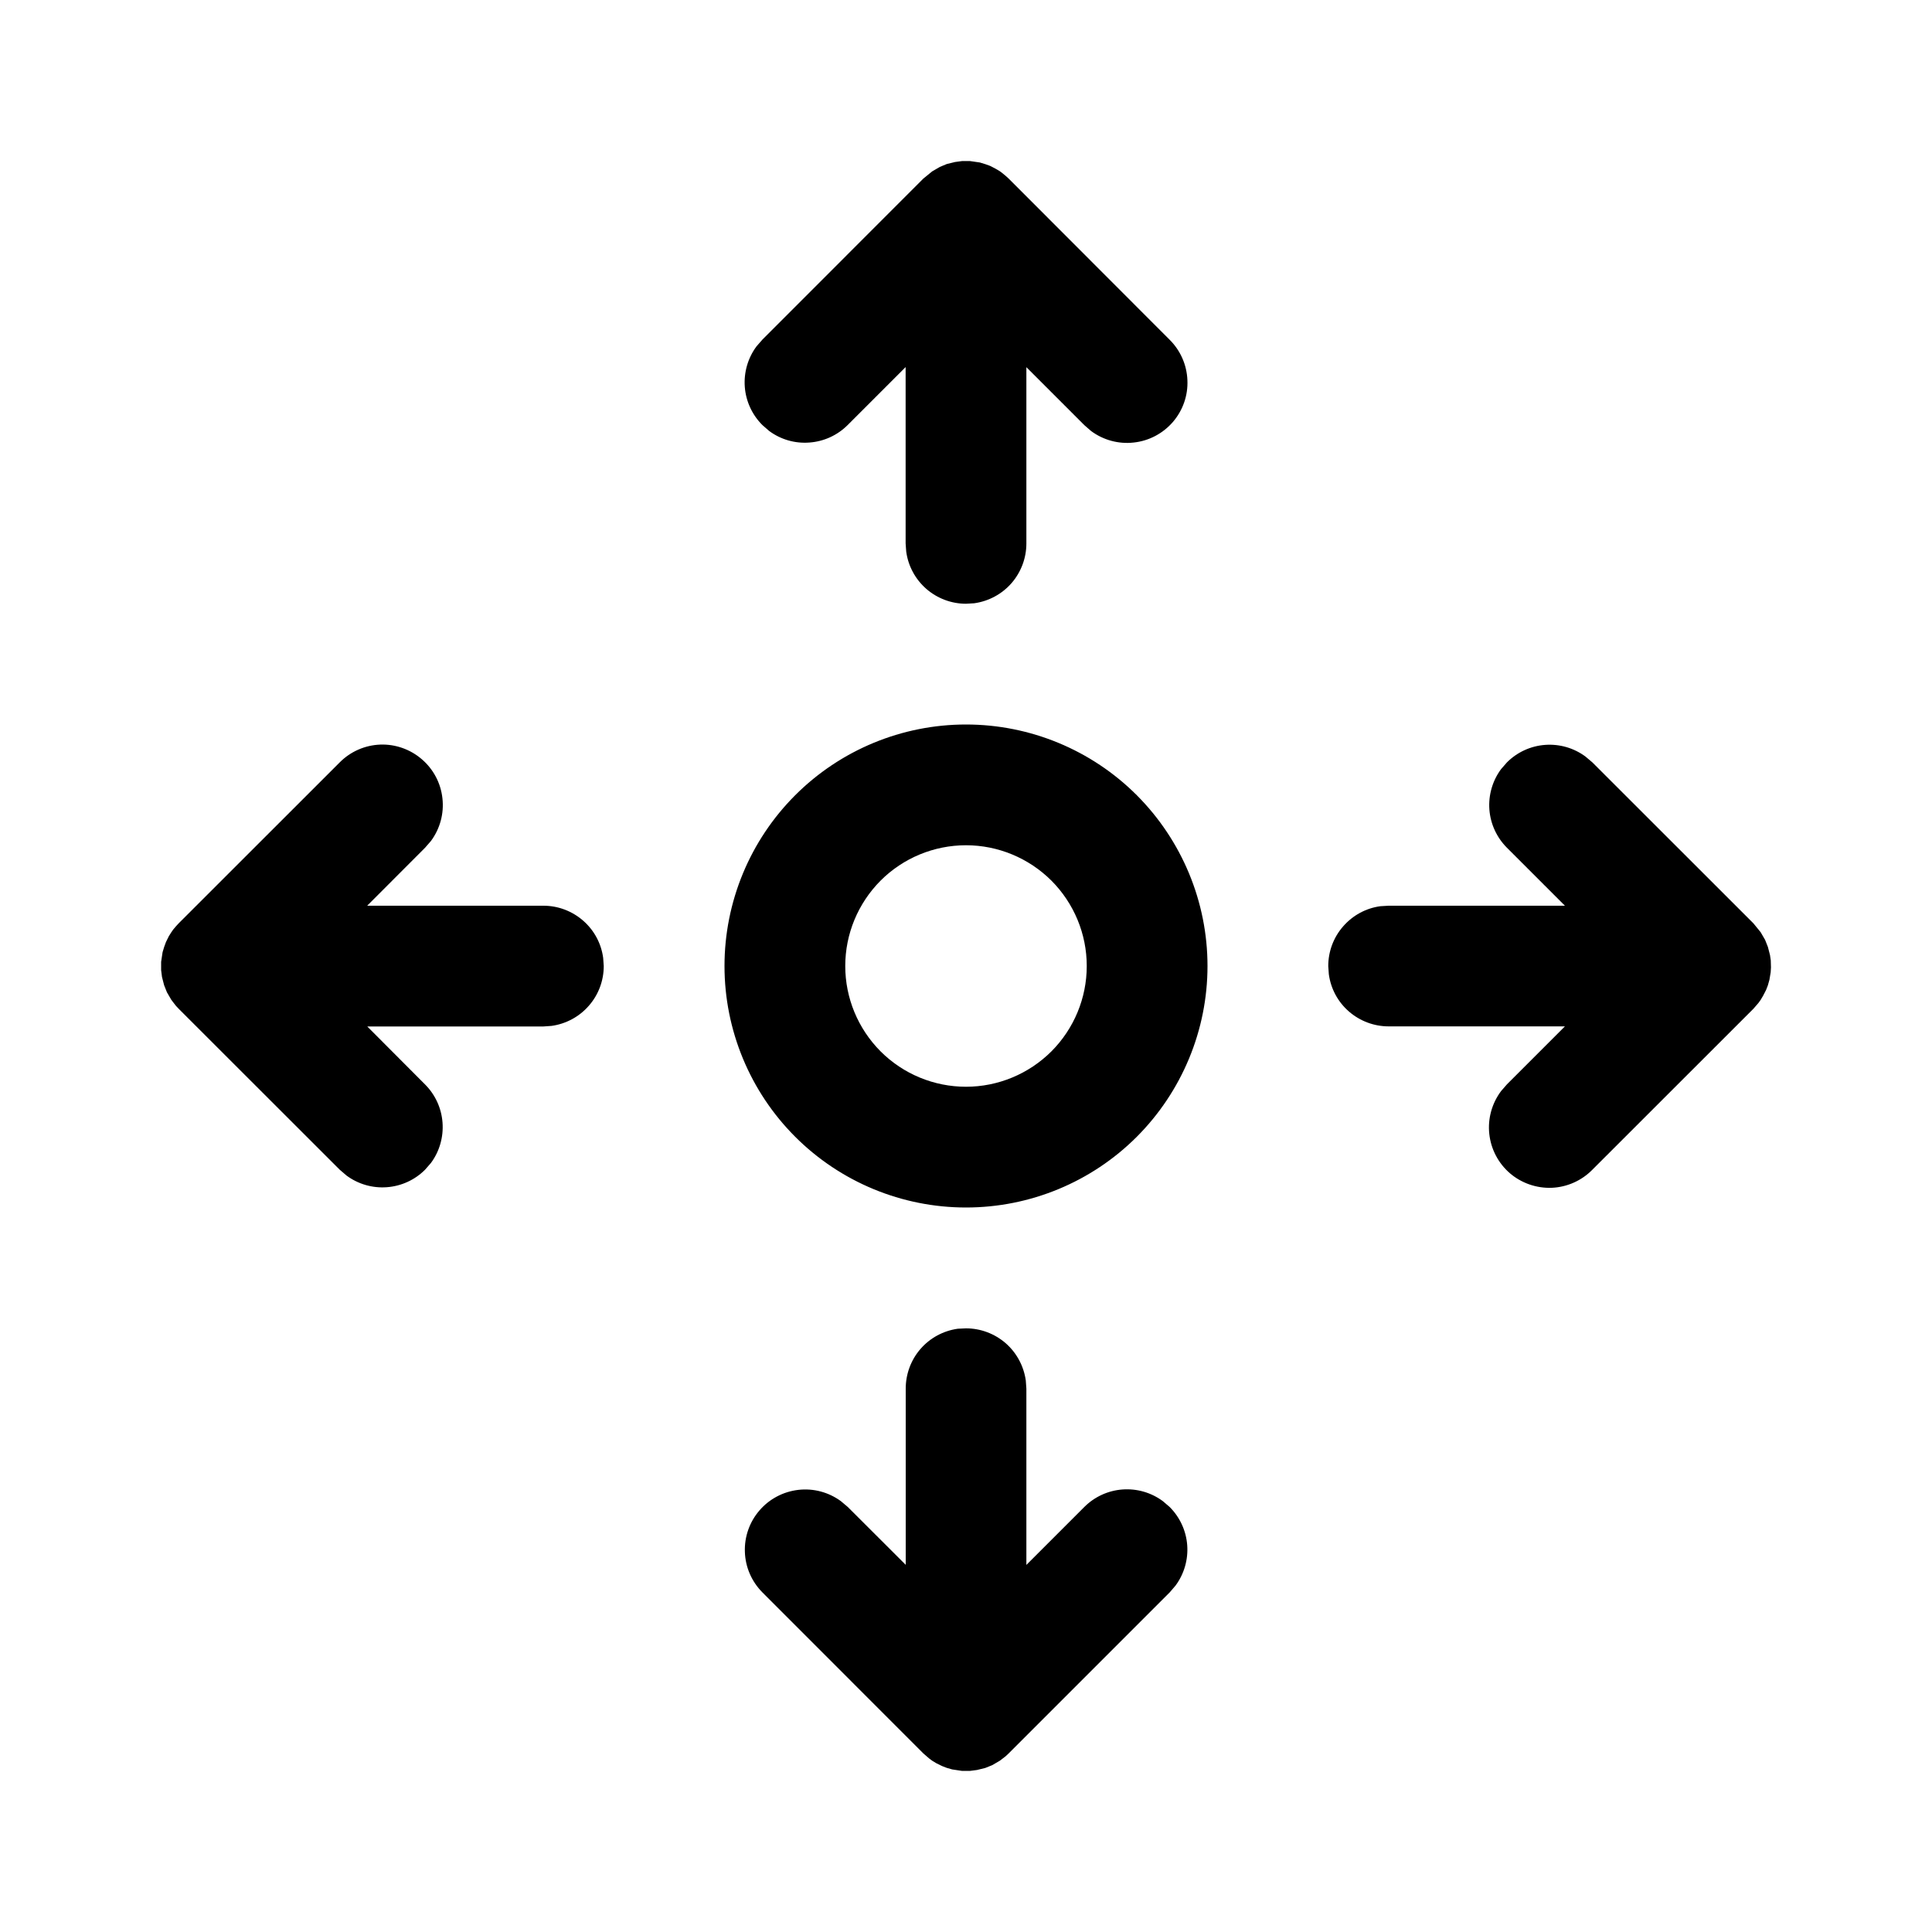 <svg width="20" height="20" viewBox="0 0 20 20" fill="none" xmlns="http://www.w3.org/2000/svg">
<path d="M6.25 10C6.25 10.151 6.196 10.297 6.096 10.411C5.997 10.525 5.86 10.599 5.71 10.62L5.625 10.626L3.802 10.626L4.4 11.226C4.506 11.332 4.57 11.472 4.581 11.621C4.592 11.77 4.55 11.919 4.461 12.039L4.4 12.109C4.294 12.215 4.154 12.279 4.004 12.29C3.855 12.301 3.707 12.258 3.587 12.169L3.517 12.109L1.85 10.443L1.82 10.411L1.774 10.351L1.728 10.272L1.699 10.199L1.677 10.114L1.668 10.043L1.668 9.957L1.683 9.857L1.7 9.801L1.718 9.752L1.747 9.693L1.774 9.65L1.792 9.624C1.81 9.601 1.83 9.579 1.85 9.558L3.517 7.892C3.628 7.78 3.778 7.714 3.936 7.708C4.093 7.702 4.248 7.757 4.367 7.86C4.487 7.963 4.563 8.107 4.58 8.264C4.598 8.421 4.555 8.579 4.461 8.706L4.4 8.776L3.801 9.376L5.626 9.376C5.777 9.376 5.922 9.431 6.036 9.53C6.15 9.629 6.224 9.766 6.244 9.916L6.25 10ZM12.5 10C12.5 10.663 12.236 11.299 11.768 11.768C11.299 12.237 10.663 12.5 10 12.5C9.337 12.5 8.701 12.237 8.232 11.768C7.763 11.299 7.5 10.663 7.5 10C7.5 9.337 7.763 8.701 8.232 8.232C8.701 7.763 9.337 7.5 10 7.5C10.663 7.5 11.299 7.763 11.768 8.232C12.236 8.701 12.5 9.337 12.5 10ZM12.108 15.6C12.214 15.706 12.279 15.846 12.29 15.996C12.301 16.145 12.258 16.294 12.169 16.414L12.109 16.484L10.442 18.151L10.41 18.181L10.35 18.227L10.271 18.273L10.199 18.302L10.113 18.323L10.043 18.332L9.957 18.332L9.857 18.317L9.801 18.301L9.752 18.282L9.693 18.253L9.65 18.227L9.618 18.203L9.558 18.151L7.892 16.484C7.781 16.372 7.716 16.223 7.711 16.066C7.705 15.909 7.759 15.755 7.862 15.636C7.964 15.517 8.108 15.441 8.265 15.423C8.421 15.405 8.578 15.447 8.705 15.54L8.776 15.6L9.376 16.199L9.376 14.375C9.376 14.224 9.43 14.078 9.529 13.964C9.628 13.85 9.765 13.776 9.915 13.755L10 13.751C10.151 13.751 10.297 13.806 10.411 13.905C10.524 14.004 10.598 14.141 10.619 14.291L10.625 14.376L10.625 16.2L11.225 15.6C11.331 15.494 11.471 15.43 11.62 15.419C11.77 15.408 11.918 15.451 12.038 15.54L12.108 15.6ZM12.108 3.517C12.22 3.628 12.286 3.778 12.292 3.936C12.299 4.094 12.245 4.248 12.142 4.368C12.038 4.488 11.894 4.564 11.737 4.581C11.58 4.599 11.422 4.556 11.295 4.462L11.225 4.401L10.625 3.801L10.625 5.626C10.625 5.777 10.57 5.923 10.471 6.037C10.372 6.15 10.235 6.224 10.085 6.245L10 6.25C9.849 6.25 9.703 6.195 9.589 6.096C9.475 5.996 9.401 5.859 9.381 5.709L9.375 5.625L9.375 3.8L8.775 4.4C8.669 4.506 8.529 4.57 8.38 4.581C8.23 4.593 8.082 4.55 7.962 4.461L7.892 4.4C7.786 4.294 7.721 4.154 7.71 4.004C7.699 3.855 7.742 3.706 7.831 3.586L7.892 3.516L9.558 1.849L9.65 1.774L9.729 1.728L9.801 1.698L9.887 1.677L9.962 1.667L10.039 1.667L10.143 1.682L10.199 1.699L10.249 1.717L10.307 1.747L10.351 1.773L10.376 1.792C10.399 1.81 10.421 1.829 10.442 1.849L12.108 3.517ZM11.25 10C11.25 9.668 11.118 9.351 10.884 9.116C10.649 8.882 10.331 8.75 10 8.75C9.668 8.75 9.35 8.882 9.116 9.116C8.882 9.351 8.75 9.668 8.75 10C8.75 10.332 8.882 10.649 9.116 10.884C9.35 11.118 9.668 11.25 10 11.25C10.331 11.25 10.649 11.118 10.884 10.884C11.118 10.649 11.25 10.332 11.25 10ZM18.323 9.887L18.331 9.942L18.333 10.015L18.33 10.065L18.317 10.143L18.301 10.2L18.282 10.249L18.252 10.307L18.226 10.351L18.203 10.383L18.151 10.443L16.484 12.109C16.373 12.222 16.223 12.289 16.064 12.296C15.906 12.302 15.75 12.248 15.63 12.145C15.51 12.041 15.434 11.896 15.417 11.738C15.4 11.58 15.444 11.422 15.539 11.295L15.6 11.225L16.2 10.625L14.375 10.625C14.224 10.625 14.078 10.57 13.964 10.471C13.85 10.372 13.776 10.235 13.756 10.085L13.75 10.001C13.75 9.85 13.804 9.704 13.904 9.59C14.003 9.476 14.14 9.401 14.29 9.381L14.375 9.376L16.2 9.376L15.6 8.776C15.494 8.67 15.429 8.529 15.418 8.38C15.407 8.231 15.45 8.082 15.539 7.962L15.6 7.892C15.706 7.786 15.846 7.722 15.995 7.711C16.145 7.7 16.293 7.743 16.413 7.832L16.484 7.892L18.151 9.558L18.226 9.65L18.272 9.729L18.301 9.802L18.323 9.887Z" fill="black"/>
</svg>

